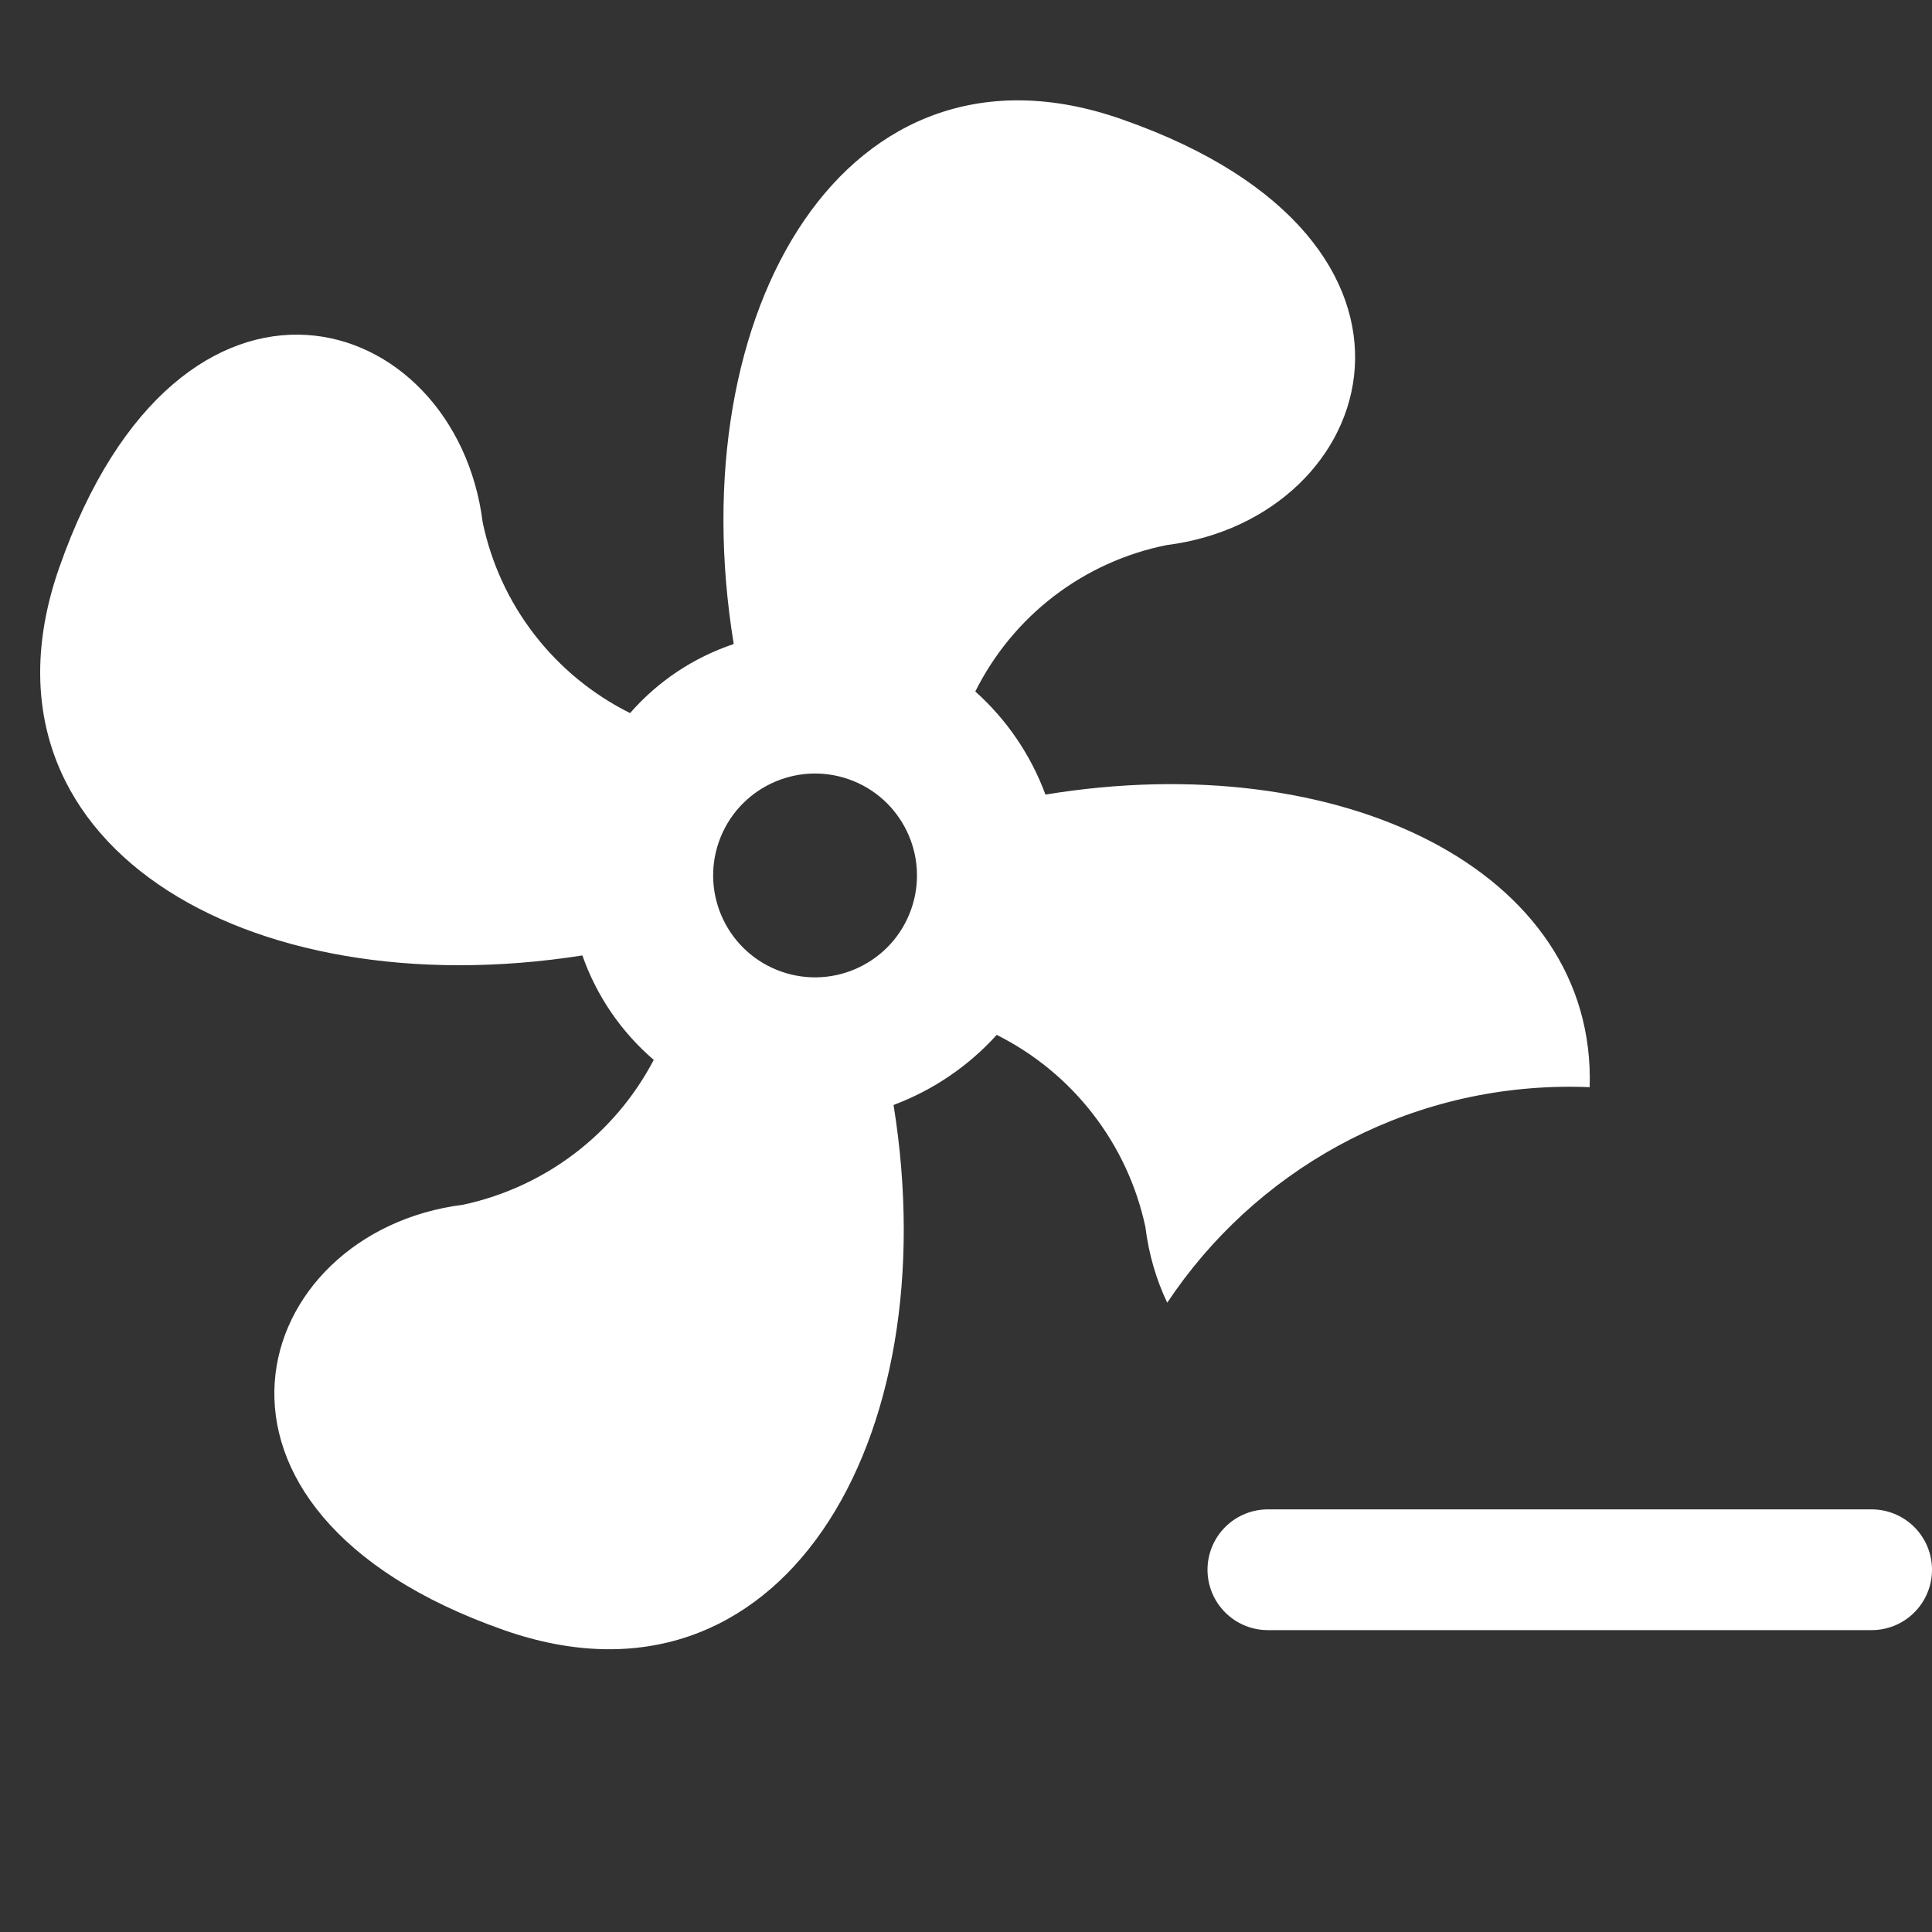 <svg width="32" height="32" viewBox="0 0 32 32" fill="none" xmlns="http://www.w3.org/2000/svg">
<rect x="0" y="0" width="32" height="32" fill="#333333" stroke="none"/>
<path fill-rule="evenodd" clip-rule="evenodd" d="M18.598 1.982C24.332 3.989 22.867 8.582 19.32 9.029C18.643 9.165 18.006 9.454 17.457 9.874C16.908 10.294 16.463 10.835 16.154 11.453C16.675 11.919 17.074 12.506 17.316 13.161C22.191 12.358 26.442 14.409 26.33 18.007C26.221 18.002 26.111 18 26 18C23.217 18 20.766 19.421 19.333 21.577C19.153 21.2 19.027 20.777 18.971 20.321C18.825 19.64 18.528 19.001 18.102 18.451C17.676 17.9 17.131 17.453 16.509 17.141C16.04 17.659 15.454 18.057 14.8 18.302C15.703 23.896 12.912 28.598 8.351 27.001C2.668 25.011 4.125 20.4 7.671 19.954C8.341 19.81 8.971 19.521 9.517 19.106C10.062 18.692 10.51 18.162 10.828 17.555C10.289 17.092 9.881 16.496 9.646 15.825C4.061 16.702 -0.611 13.95 0.981 9.402C2.989 3.668 7.549 5.107 7.995 8.653C8.137 9.33 8.43 9.966 8.853 10.512C9.276 11.059 9.817 11.503 10.436 11.811C10.896 11.284 11.489 10.889 12.153 10.667C11.246 5.129 14.037 0.384 18.573 1.973L18.598 1.982ZM15.093 15.058C14.785 15.937 13.822 16.401 12.942 16.093C12.063 15.785 11.599 14.822 11.907 13.942C12.215 13.063 13.178 12.599 14.058 12.907C14.937 13.215 15.401 14.178 15.093 15.058Z" fill="white"/>
<path d="M21 26H31" stroke="white" stroke-width="2" stroke-linecap="round" stroke-linejoin="round"/>
</svg>
